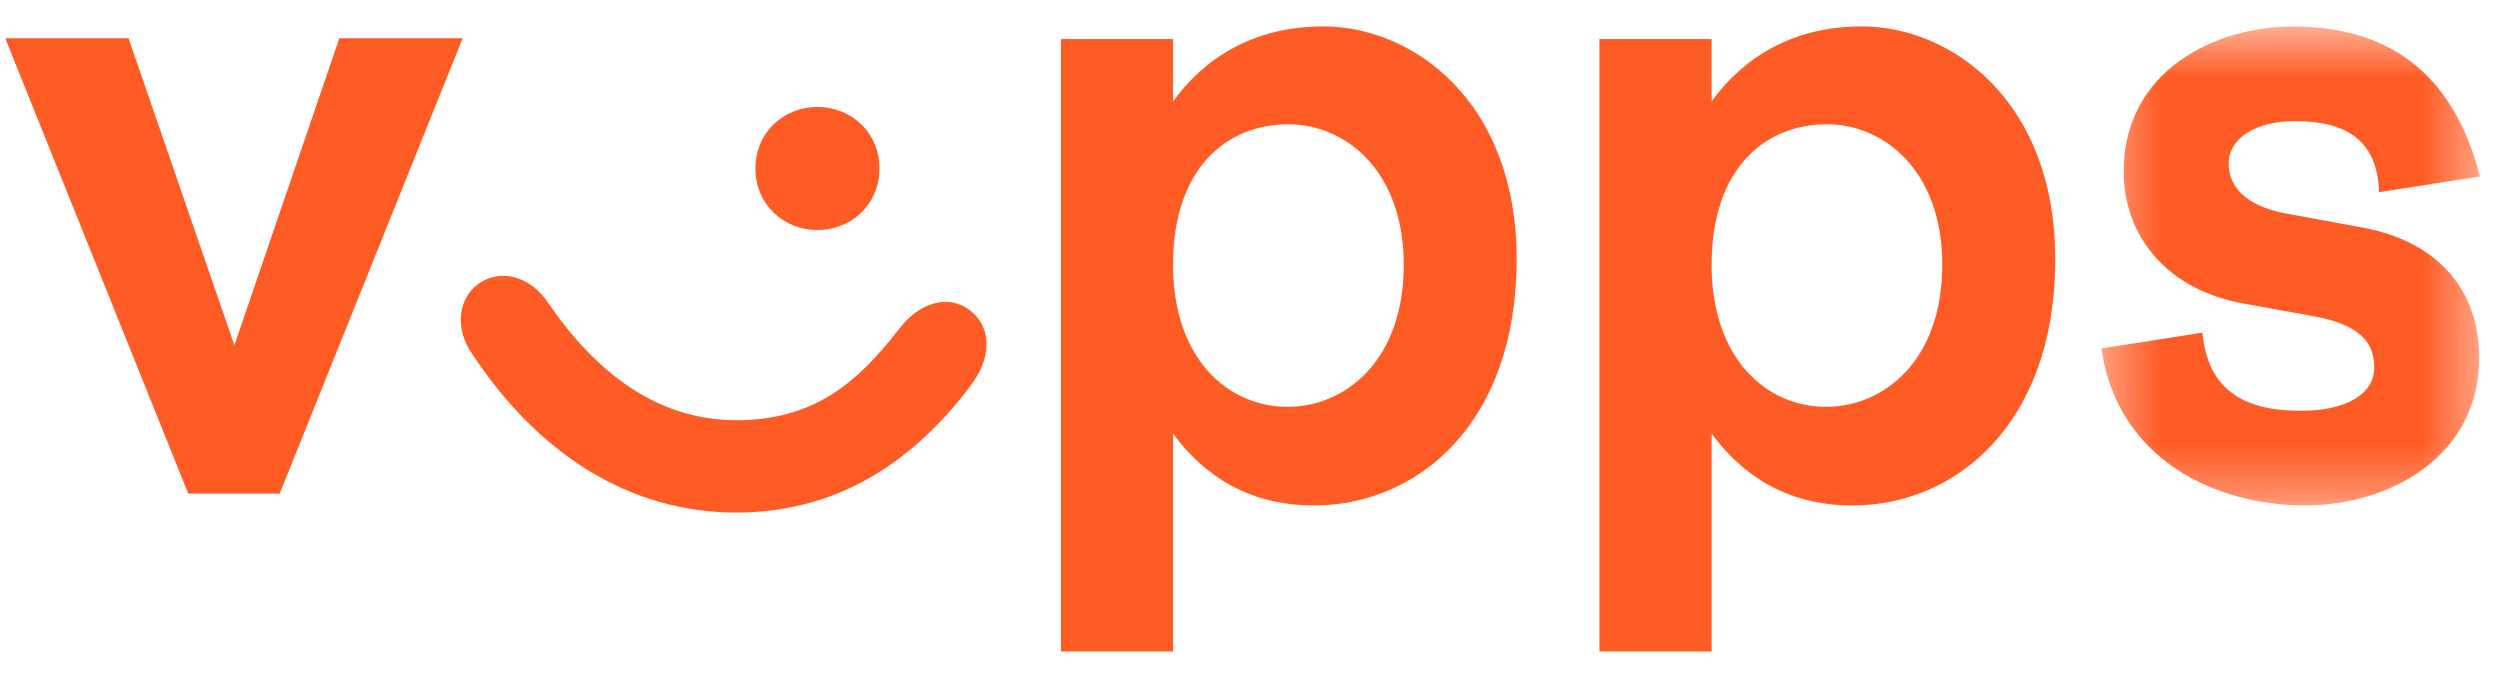 <svg width="48" height="13" fill="none" xmlns="http://www.w3.org/2000/svg"><path fill-rule="evenodd" clip-rule="evenodd" d="M6.515.735 4.5 6.629 2.468.735H.101l3.513 8.742H5.37L8.883.735H6.515Zm10.371 2.5c0 .697-.55 1.182-1.191 1.182-.642 0-1.191-.485-1.191-1.182s.55-1.182 1.19-1.182c.642 0 1.192.485 1.192 1.182Zm-2.75 4.833c1.482 0 2.322-.712 3.117-1.742.427-.56.992-.667 1.374-.364.412.319.428.894 0 1.455-1.145 1.515-2.612 2.424-4.49 2.424-2.047 0-3.803-1.121-5.07-3.045-.352-.5-.26-1.076.121-1.349.413-.288.978-.167 1.345.379.916 1.333 2.092 2.242 3.604 2.242Zm8.386-2.985c0 1.788 1.039 2.728 2.2 2.728 1.1 0 2.23-.879 2.23-2.728 0-1.818-1.13-2.697-2.215-2.697-1.176 0-2.215.834-2.215 2.697Zm0-4.333v1.197c.596-.818 1.528-1.44 2.887-1.44 1.71 0 3.711 1.425 3.711 4.47 0 3.182-1.924 4.728-3.894 4.728-1.054 0-1.986-.41-2.704-1.38v4.183H20.37V.75h2.153Zm10.34 4.333c0 1.788 1.04 2.728 2.2 2.728 1.1 0 2.23-.879 2.23-2.728 0-1.818-1.13-2.697-2.215-2.697-1.176 0-2.214.834-2.214 2.697Zm0-4.333v1.197c.596-.818 1.528-1.44 2.887-1.44 1.71 0 3.712 1.425 3.712 4.47 0 3.182-1.925 4.728-3.895 4.728-1.054 0-1.986-.41-2.703-1.38v4.183h-2.154V.75h2.154Z" fill="#FF5B24"/><mask id="a" style="mask-type:luminance" maskUnits="userSpaceOnUse" x="40" y="0" width="8" height="10"><path d="M47.617.508v9.197h-7.27V.508h7.27Z" fill="#fff"/></mask><g mask="url(#a)"><path fill-rule="evenodd" clip-rule="evenodd" d="M44.012.508c1.772 0 3.07.818 3.605 2.879l-1.94.303c-.03-1.046-.687-1.364-1.62-1.364-.732 0-1.267.318-1.267.818 0 .394.275.803 1.1.955l1.481.272c1.451.273 2.23 1.213 2.23 2.5 0 1.894-1.726 2.834-3.345 2.834-1.71 0-3.604-.879-3.91-3.015l1.94-.303c.107 1.106.795 1.5 1.894 1.5.84 0 1.405-.303 1.405-.834 0-.47-.26-.818-1.176-.984l-1.344-.243c-1.42-.257-2.29-1.258-2.29-2.53 0-1.97 1.801-2.788 3.237-2.788Z" fill="#FF5B24"/></g></svg>